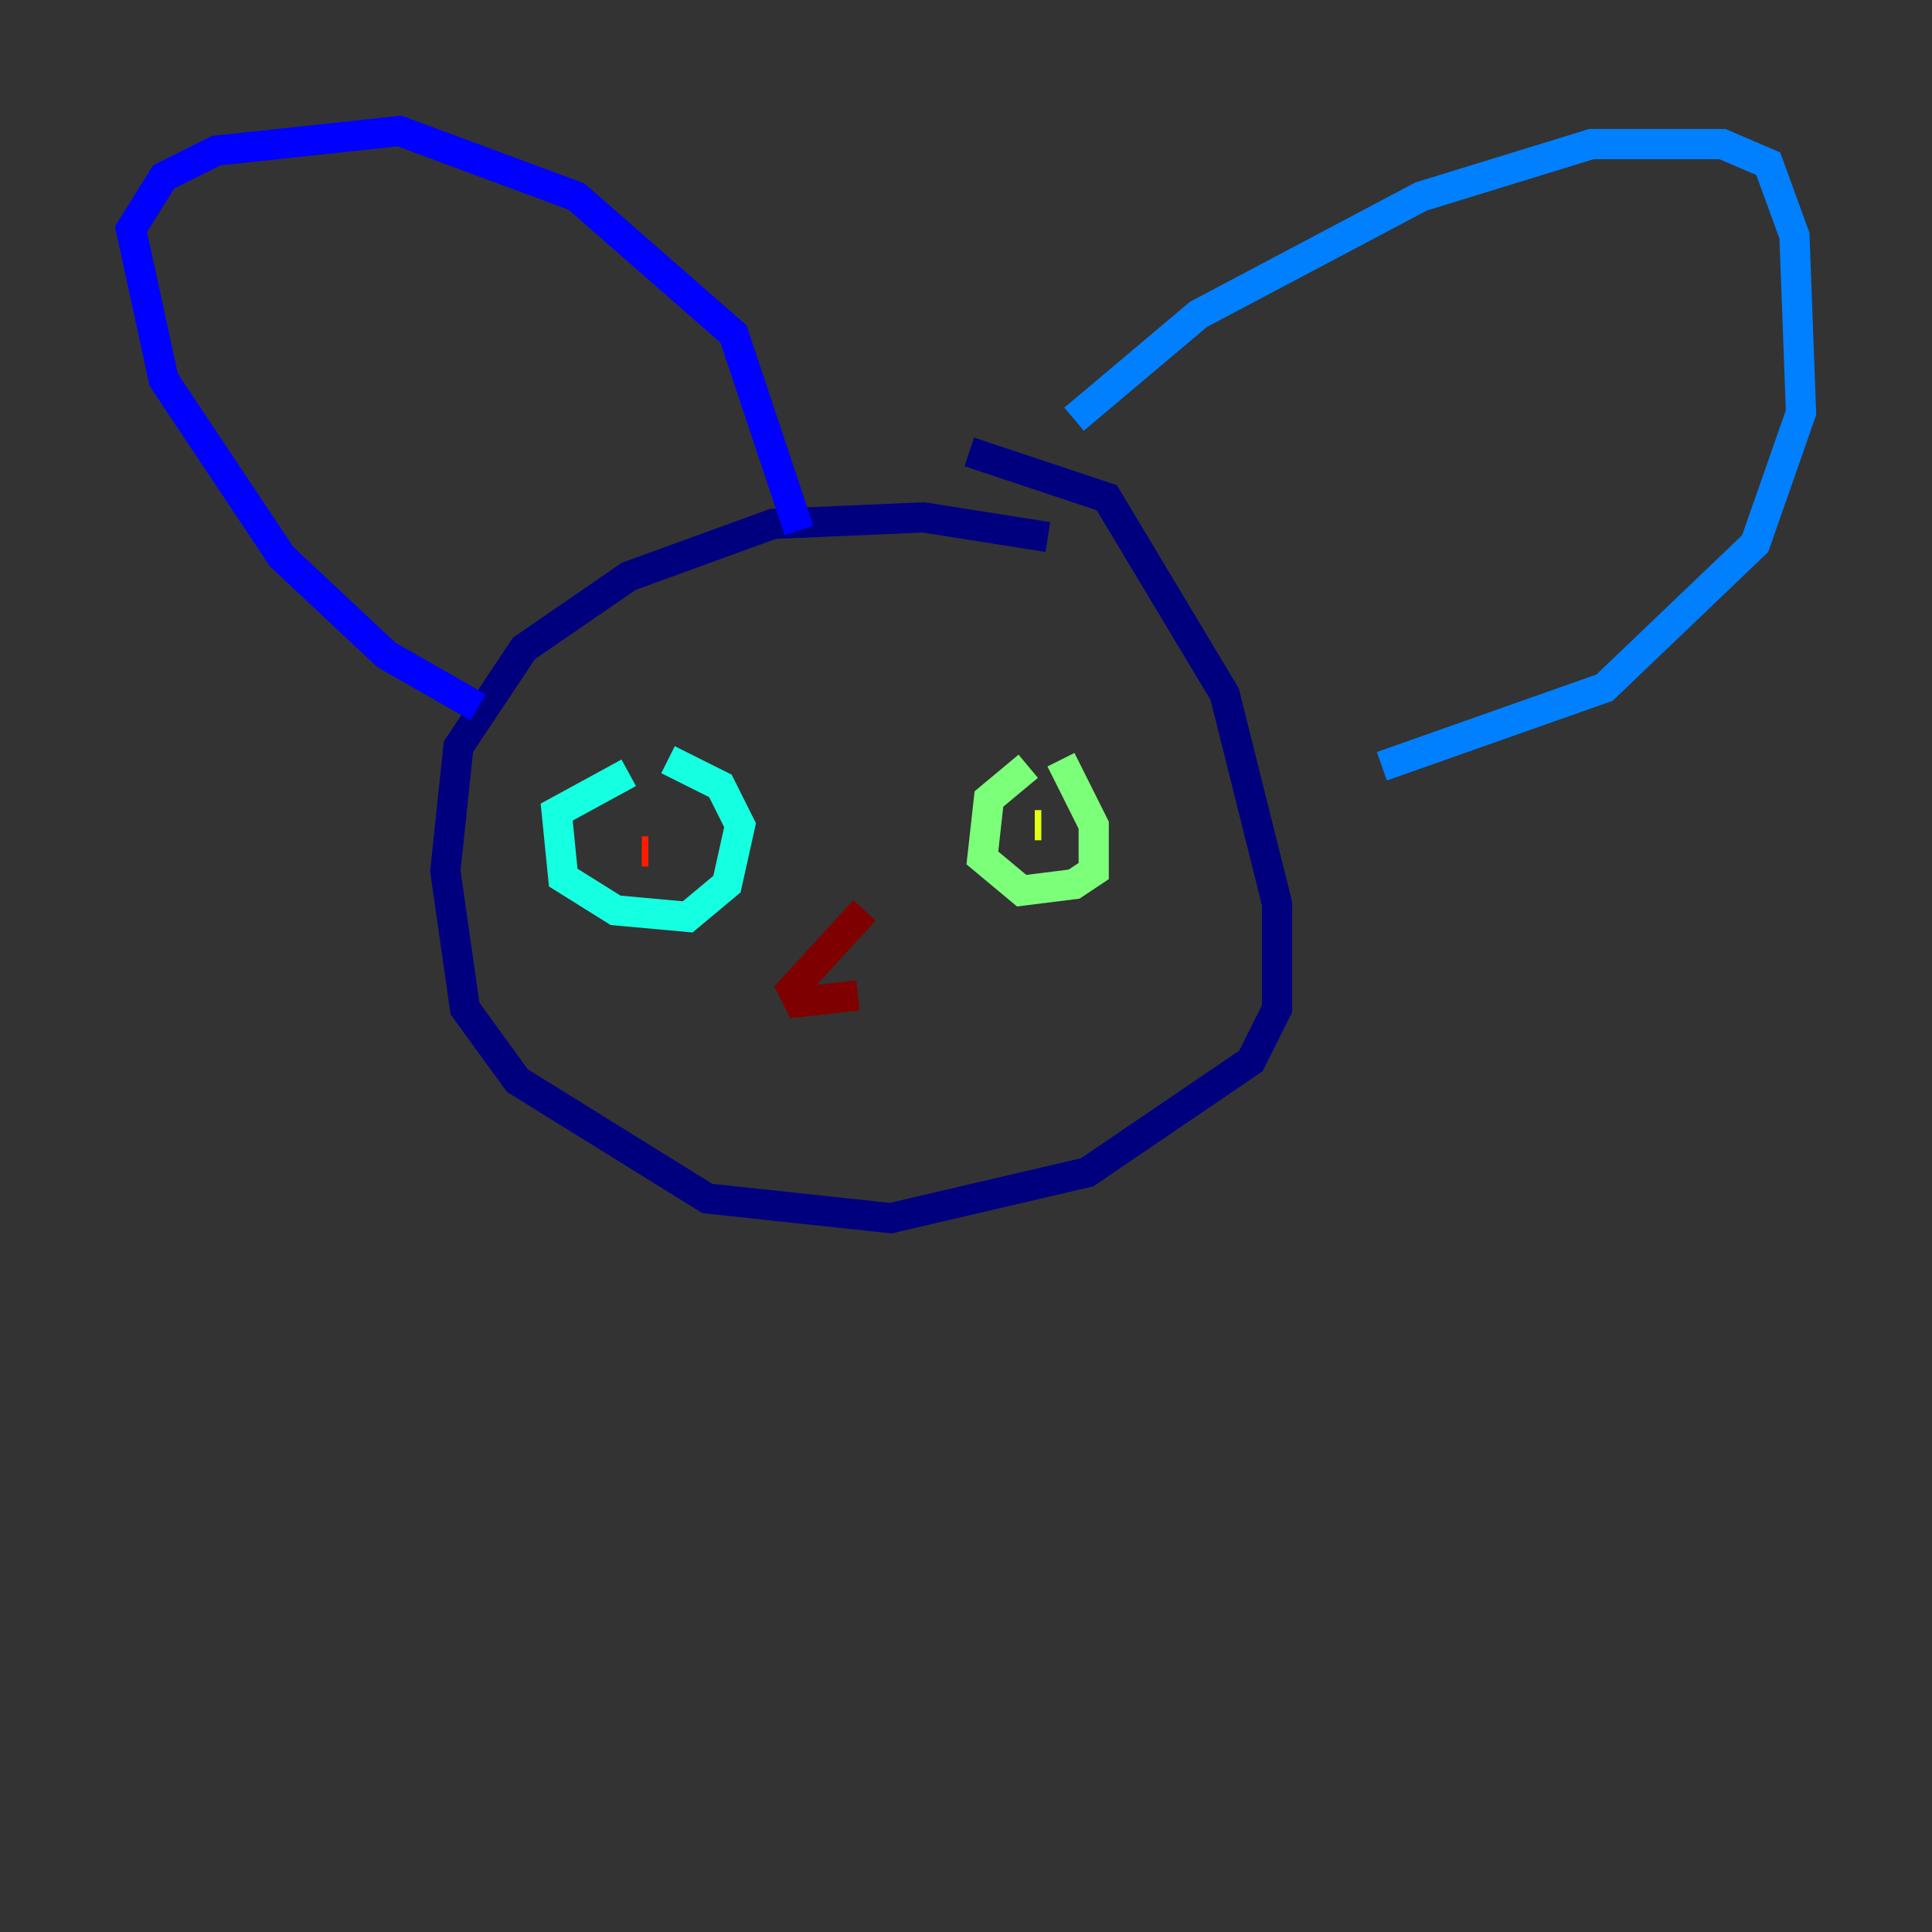 <?xml version="1.0" encoding="utf-8" ?>
<svg baseProfile="tiny" height="128" version="1.2" viewBox="0,0,128,128" width="128" xmlns="http://www.w3.org/2000/svg" xmlns:ev="http://www.w3.org/2001/xml-events" xmlns:xlink="http://www.w3.org/1999/xlink"><rect x="0" y="0" width="128" height="128" fill="#333333" stroke="none"/><defs /><polyline fill="none" points="69.424,35.58 61.18,34.278 51.2,34.712 41.654,38.183 34.712,42.956 30.373,49.464 29.505,57.709 30.807,66.82 34.278,71.593 46.861,79.403 59.01,80.705 72.027,77.668 82.875,70.291 84.61,66.82 84.61,59.878 81.139,45.993 73.329,32.976 64.217,29.939" stroke="#00007f" stroke-width="2" /><polyline fill="none" points="31.675,46.861 25.6,43.39 18.658,36.881 10.848,25.166 8.678,15.186 10.848,11.715 14.319,9.98 26.468,8.678 38.183,13.017 48.597,22.129 52.936,35.146" stroke="#0000ff" stroke-width="2" /><polyline fill="none" points="71.159,27.77 79.403,20.827 94.156,13.017 105.437,9.546 114.115,9.546 117.153,10.848 118.888,15.62 119.322,27.336 116.285,36.014 106.305,45.559 91.552,50.766" stroke="#0080ff" stroke-width="2" /><polyline fill="none" points="41.654,51.2 36.881,53.803 37.315,58.142 40.786,60.312 45.559,60.746 48.163,58.576 49.031,54.671 47.729,52.068 44.258,50.332" stroke="#15ffe1" stroke-width="2" /><polyline fill="none" points="68.122,50.766 65.519,52.936 65.085,56.841 67.688,59.01 71.159,58.576 72.461,57.709 72.461,54.671 70.291,50.332" stroke="#7cff79" stroke-width="2" /><polyline fill="none" points="68.99,54.671 68.556,54.671" stroke="#e4ff12" stroke-width="2" /><polyline fill="none" points="39.051,56.407 39.051,56.407" stroke="#ff9400" stroke-width="2" /><polyline fill="none" points="42.956,56.407 42.522,56.407" stroke="#ff1d00" stroke-width="2" /><polyline fill="none" points="57.275,60.312 52.502,65.519 52.936,66.386 56.841,65.953" stroke="#7f0000" stroke-width="2" /></svg>